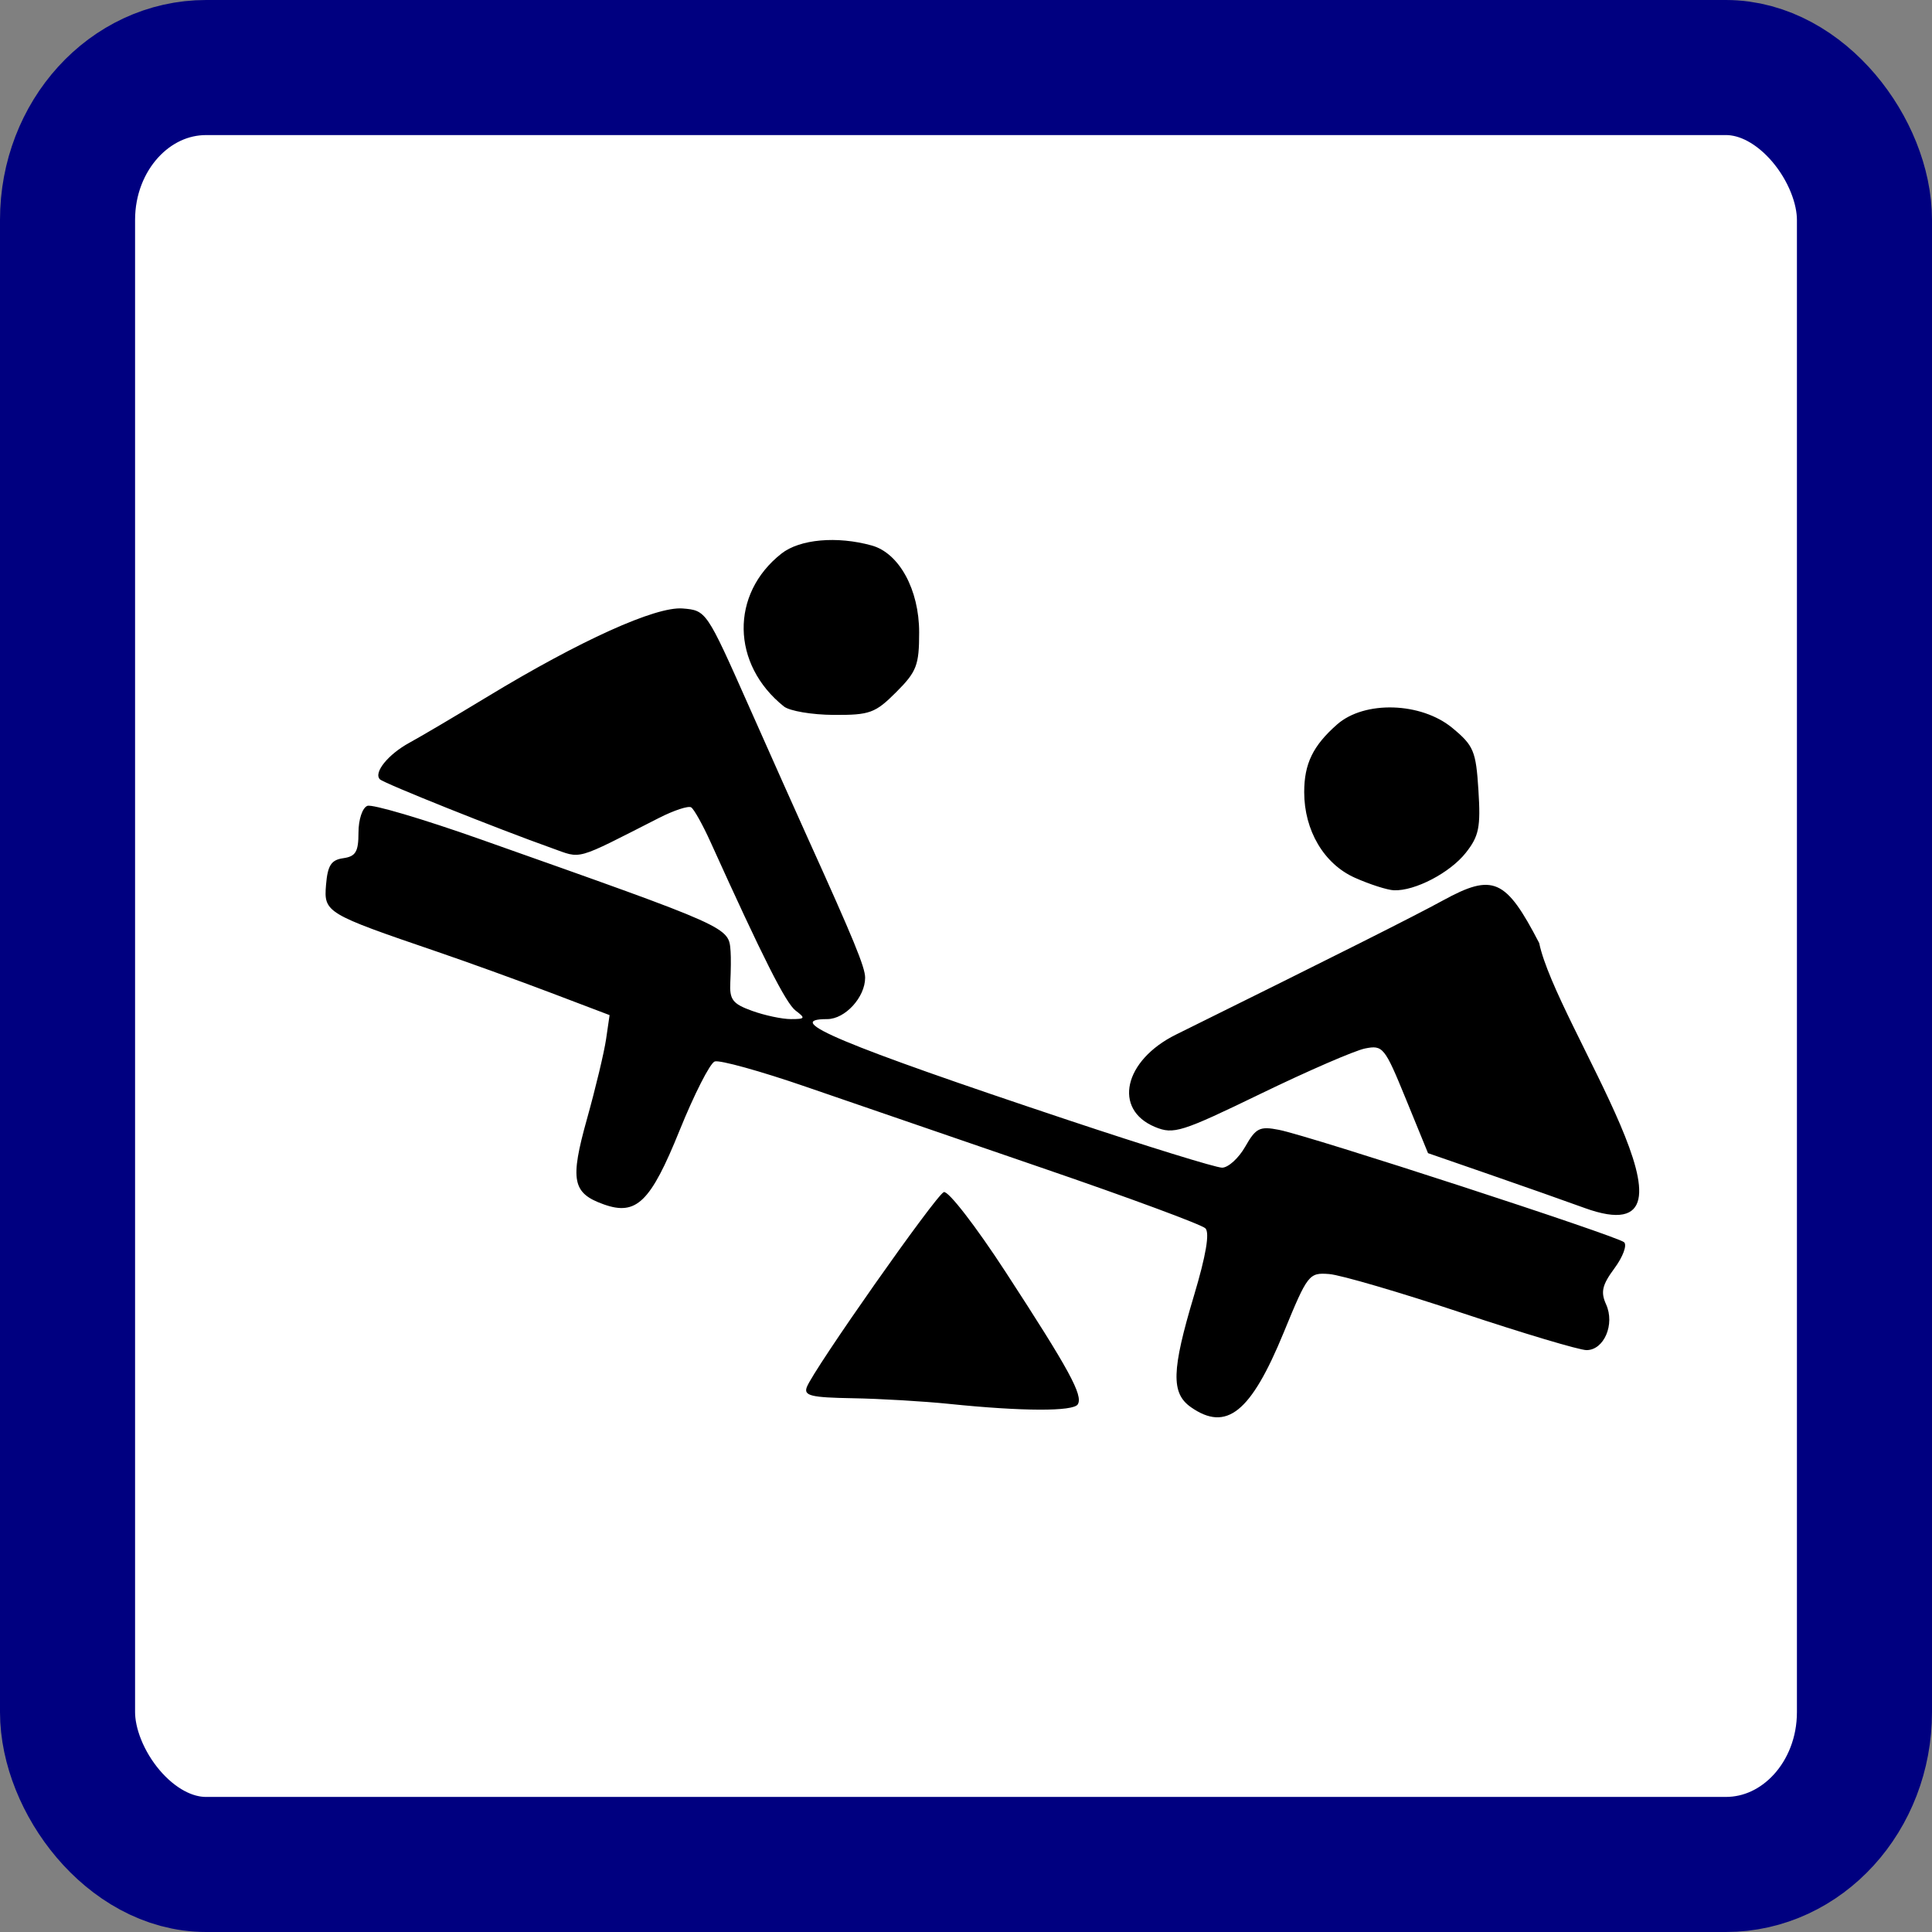<?xml version="1.0" encoding="UTF-8" standalone="no"?><svg xmlns:dc="http://purl.org/dc/elements/1.1/" xmlns:cc="http://creativecommons.org/ns#" xmlns:rdf="http://www.w3.org/1999/02/22-rdf-syntax-ns#" xmlns:svg="http://www.w3.org/2000/svg" xmlns="http://www.w3.org/2000/svg" xmlns:sodipodi="http://sodipodi.sourceforge.net/DTD/sodipodi-0.dtd" xmlns:inkscape="http://www.inkscape.org/namespaces/inkscape" viewBox="0 0 286 286" height="286" width="286" id="svg64" version="1.1" sodipodi:docname="plac zabaw.svg" inkscape:version="0.92.4 5da689c313, 2019-01-14"><rect x="0" y="0" width="286" height="286" fill="#808080" stroke="none"/><sodipodi:namedview pagecolor="#ffffff" bordercolor="#666666" borderopacity="1" objecttolerance="10" gridtolerance="10" guidetolerance="10" inkscape:pageopacity="0" inkscape:pageshadow="2" inkscape:window-width="1920" inkscape:window-height="1020" id="namedview1502" showgrid="false" inkscape:zoom="0.58348671" inkscape:cx="260.69426" inkscape:cy="-45.920241" inkscape:window-x="0" inkscape:window-y="0" inkscape:window-maximized="1" inkscape:current-layer="layer22"/><defs id="defs68"/><g inkscape:groupmode="layer" id="layer22" inkscape:label="Layer 1"><rect style="display:inline;fill:#ffffff;fill-rule:evenodd;stroke-width:1" id="rect1982" width="259.685" height="259.339" x="9.998" y="12.663" rx="20.516" ry="22.552"/></g><g inkscape:groupmode="layer" id="layer23" inkscape:label="Layer 2"><g id="g11213" style=""><path sodipodi:nodetypes="sssscsscssccscsscscccscssssccccsssssccscccscccscsscscccscscscsscccscccccccscsccc" inkscape:connector-curvature="0" style="fill:#000000" d="m 176.288,208.303 c -2.951,-2.067 -2.857,-5.428 0.461,-16.513 1.779,-5.944 2.348,-9.299 1.689,-9.958 -0.547,-0.547 -11.317,-4.534 -23.933,-8.859 -12.616,-4.325 -28.453,-9.768 -35.193,-12.094 -6.74,-2.326 -12.824,-4.011 -13.519,-3.744 -0.695,0.267 -3.034,4.865 -5.198,10.219 -4.286,10.605 -6.389,12.655 -11.215,10.935 -4.659,-1.661 -5.031,-3.557 -2.483,-12.67 1.27,-4.542 2.541,-9.854 2.825,-11.804 l 0.516,-3.546 -8.742,-3.32 c -4.808,-1.826 -12.384,-4.564 -16.836,-6.084 -16.429,-5.609 -16.738,-5.796 -16.397,-9.884 0.241,-2.88 0.763,-3.686 2.553,-3.94 1.839,-0.261 2.25,-0.953 2.25,-3.781 0,-1.942 0.579,-3.684 1.318,-3.968 0.725,-0.278 8.262,1.951 16.75,4.954 37.343,13.213 36.732,12.938 37.018,16.614 0.064,0.825 0.045,2.863 -0.042,4.528 -0.136,2.591 0.329,3.205 3.22,4.25 1.858,0.672 4.445,1.222 5.749,1.222 2.116,0 2.192,-0.134 0.708,-1.25 -1.456,-1.095 -4.817,-7.752 -12.593,-24.939 -1.167,-2.579 -2.463,-4.9 -2.88,-5.158 -0.417,-0.258 -2.556,0.445 -4.753,1.563 -12.667,6.442 -11.364,6.074 -15.861,4.477 -7.917,-2.812 -24.871,-9.597 -25.464,-10.19 -0.979,-0.979 1.228,-3.707 4.383,-5.421 1.622,-0.881 6.773,-3.921 11.448,-6.757 13.833,-8.39 24.999,-13.438 28.998,-13.111 3.478,0.285 3.534,0.366 9.714,14.287 3.418,7.7 7.336,16.475 8.706,19.5 6.907,15.253 8.582,19.327 8.582,20.871 0,2.894 -2.964,6.129 -5.616,6.129 -6.832,0 2.122,3.754 35.585,14.92 11.671,3.894 21.964,7.077 22.875,7.074 0.91,-0.003 2.453,-1.408 3.428,-3.12 1.573,-2.763 2.137,-3.042 5,-2.479 4.625,0.911 50.06,15.707 51.08,16.635 0.469,0.426 -0.171,2.159 -1.421,3.85 -1.832,2.478 -2.073,3.516 -1.244,5.348 1.333,2.944 -0.305,6.773 -2.896,6.773 -1.047,0 -9.353,-2.48 -18.458,-5.511 -9.105,-3.031 -17.941,-5.619 -19.637,-5.75 -2.993,-0.232 -3.189,0.021 -6.746,8.686 -4.848,11.811 -8.459,14.709 -13.728,11.019 z m -35.723,-0.476 c -3.85,-0.395 -10.311,-0.774 -14.357,-0.843 -6.157,-0.104 -7.261,-0.373 -6.771,-1.652 1.026,-2.674 19.08,-28.37 20.277,-28.861 0.635,-0.26 4.739,5.044 9.168,11.851 9.422,14.477 11.478,18.251 10.664,19.568 -0.661,1.069 -8.194,1.045 -18.982,-0.062 z m 94,-29.01 c -2.75,-1.001 -9.088,-3.236 -14.085,-4.966 l -9.085,-3.146 -3.281,-8.024 c -3.142,-7.684 -3.398,-8.001 -6.044,-7.471 -1.52,0.304 -8.469,3.318 -15.443,6.699 -11.746,5.694 -12.897,6.056 -15.634,4.923 -6.276,-2.6 -4.632,-9.861 3.097,-13.683 23.829,-11.781 35.259,-17.524 39.512,-19.853 7.427,-4.067 9.307,-3.235 14.25,6.305 2.467,11.945 27.273,46.659 6.712,39.217 z m -34,-48.882 c -4.568,-2.038 -7.5,-6.992 -7.5,-12.674 0,-4.203 1.295,-6.871 4.863,-10.014 4.056,-3.574 12.451,-3.316 17.082,0.524 3.149,2.611 3.48,3.403 3.847,9.223 0.345,5.463 0.08,6.774 -1.863,9.238 -2.343,2.971 -7.536,5.681 -10.647,5.558 -0.98,-0.039 -3.582,-0.874 -5.782,-1.855 z m -84.523,-25.356 c -7.797,-6.235 -7.964,-16.65 -0.362,-22.63 2.718,-2.138 8.222,-2.63 13.374,-1.196 4.058,1.13 7.011,6.544 7.011,12.856 0,4.867 -0.365,5.817 -3.4,8.852 -3.103,3.103 -3.911,3.397 -9.25,3.368 -3.217,-0.018 -6.536,-0.58 -7.373,-1.25 z" id="path183"/><rect ry="22.552" rx="20.516" y="9.998" x="9.998" height="266.004" width="266.004" id="rect815" style="fill:none;fill-rule:evenodd;stroke:#000080;stroke-width:19.996;stroke-miterlimit:4;stroke-dasharray:none;stroke-opacity:1"/></g></g></svg>